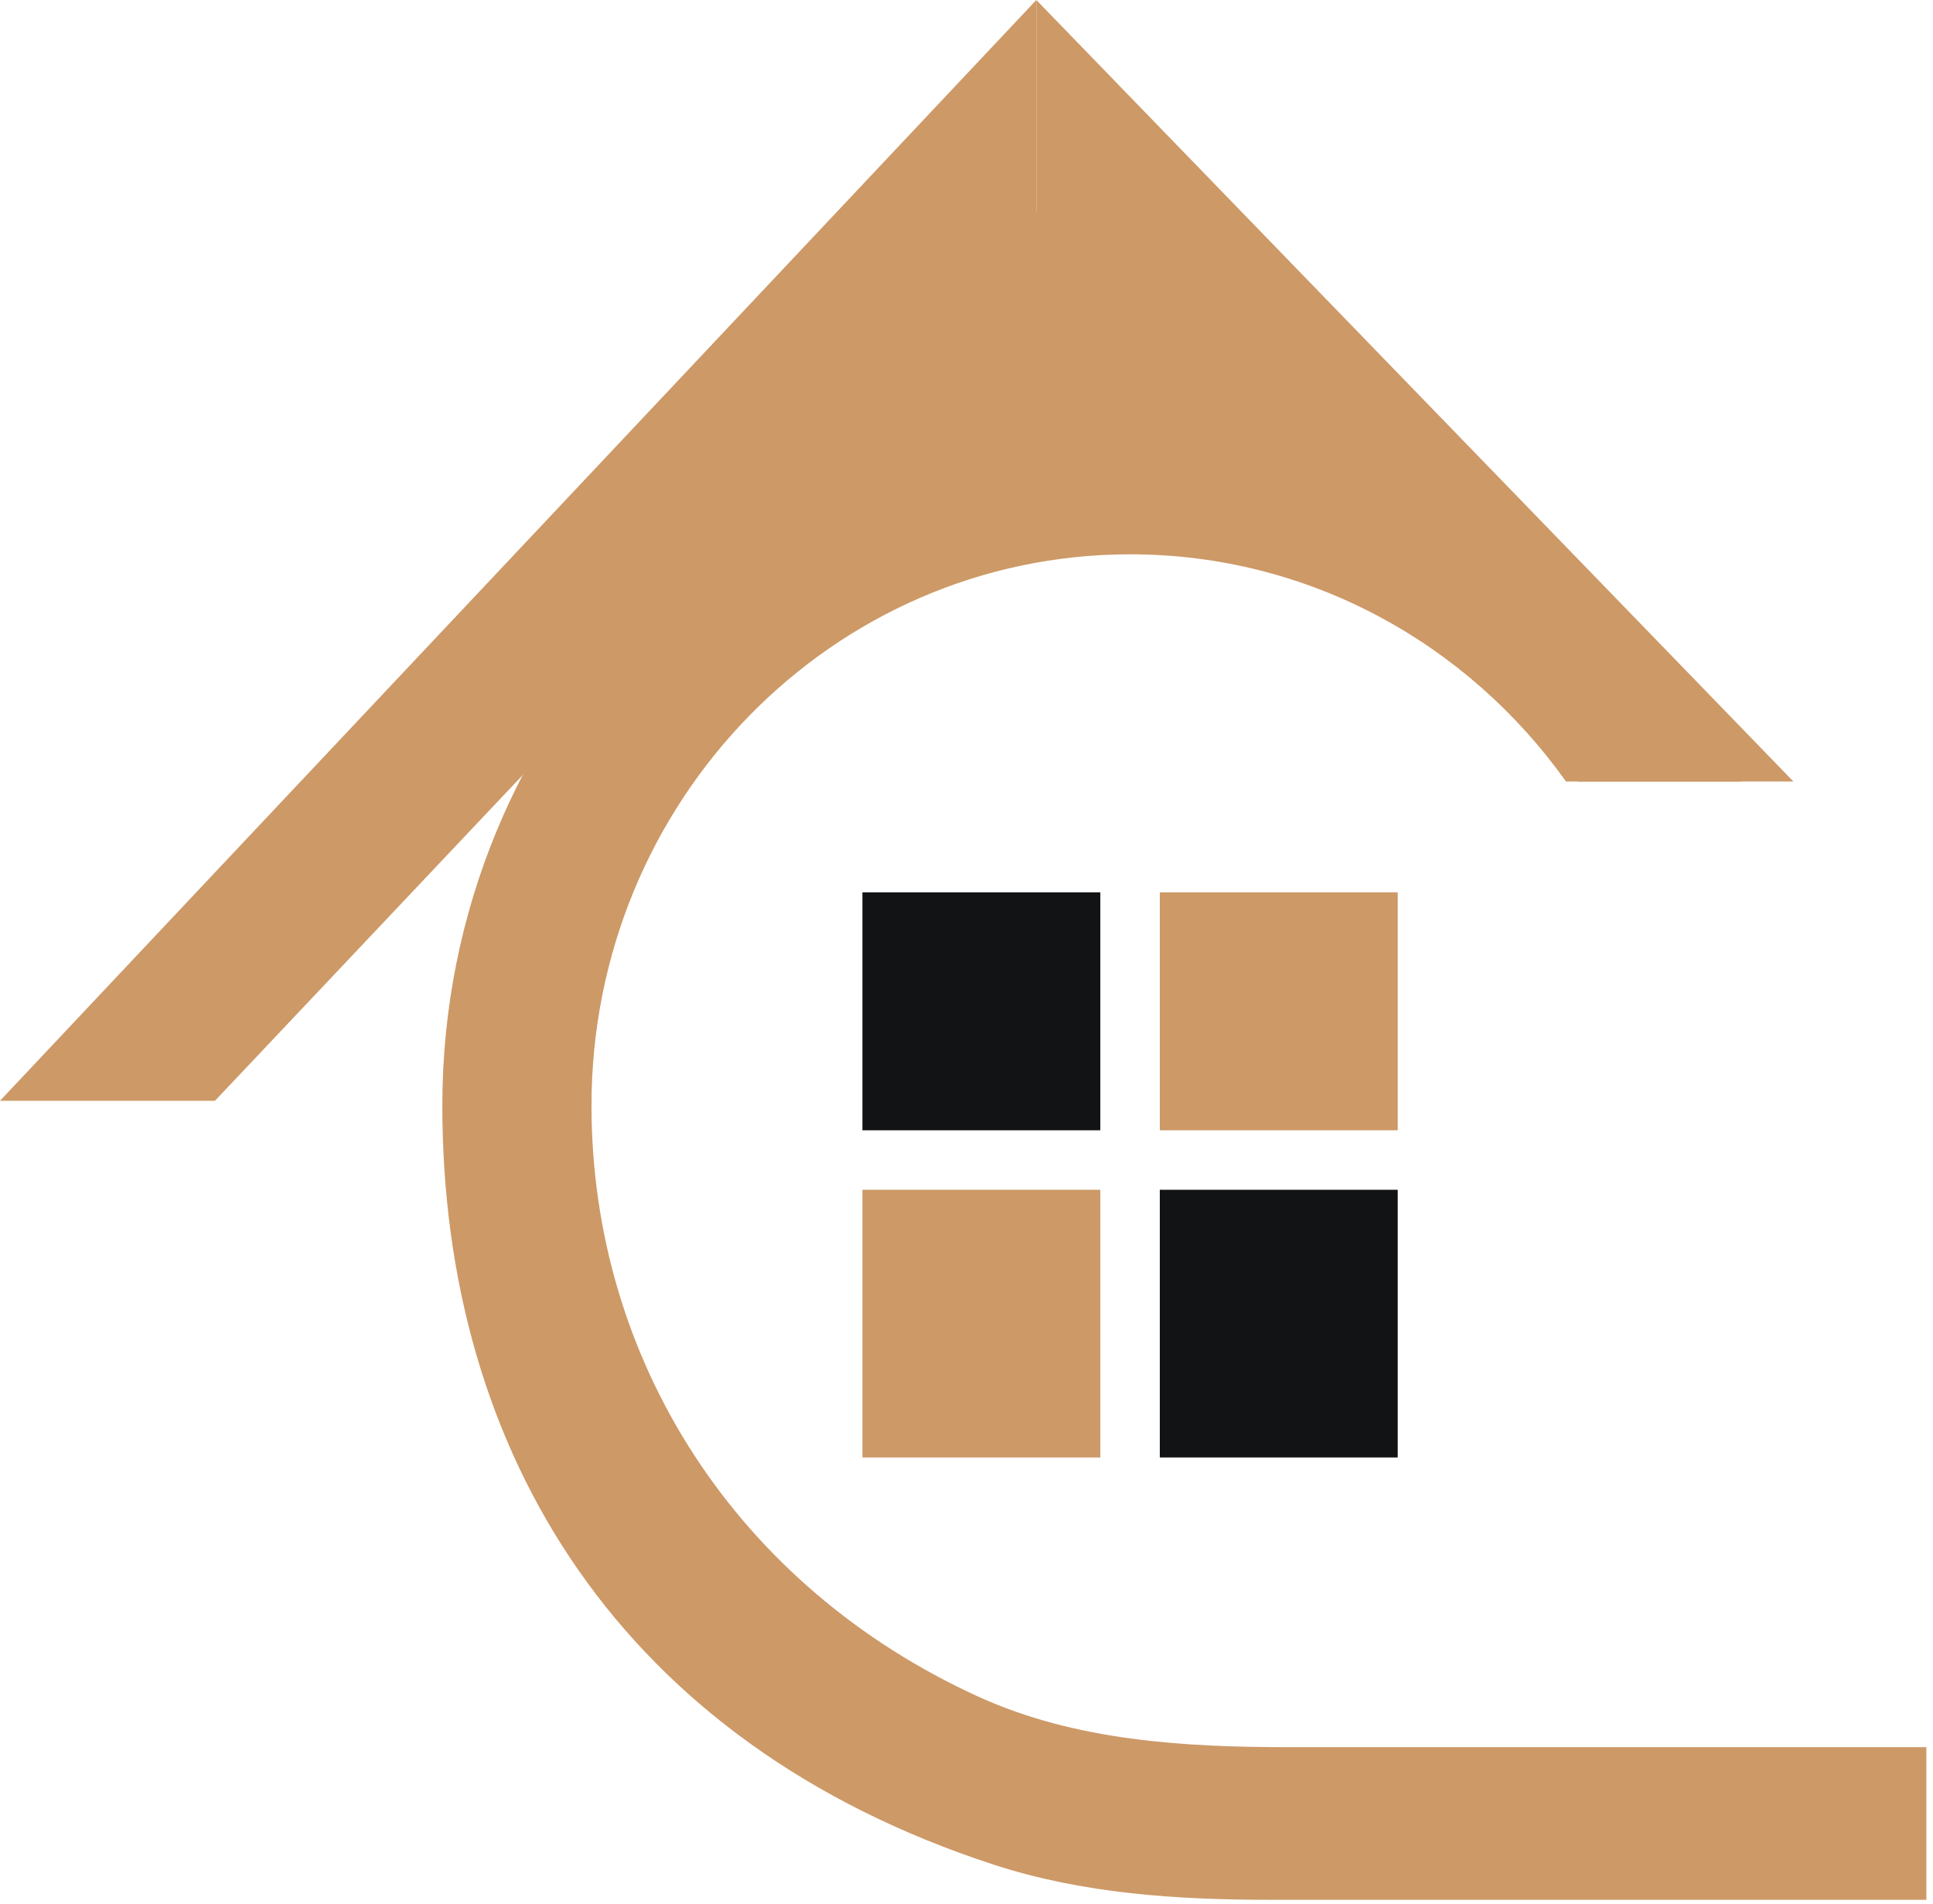<svg width="65" height="64" viewBox="0 0 65 64" fill="none" xmlns="http://www.w3.org/2000/svg">
<path d="M43.39 58.74C39.811 58.74 36.162 58.529 32.896 57.04C24.775 53.337 19.89 45.732 19.89 37.167C19.89 26.931 28.001 18.636 38.006 18.636C44.03 18.636 49.366 21.646 52.659 26.274H58.544C54.691 18.687 46.941 13.504 38.006 13.504C25.231 13.504 14.874 24.099 14.874 37.167C14.874 48.883 20.905 58.611 33.416 62.69C36.414 63.668 39.59 63.871 42.739 63.871H64.777V58.74H43.39Z" fill="#CD9967 "/>
<path d="M37 38H29V30H37V38Z" fill="#121315"/>
<path d="M47 38H39V30H47V38Z" fill="#CD9967 "/>
<path d="M37 49H29V40H37V49Z" fill="#CD9967 "/>
<path d="M47 49H39V40H47V49Z" fill="#121315"/>
<path d="M0 37.008L34.848 0V7.783L7.228 37.008H0Z" fill="#CD9967 "/>
<path d="M60.306 26.274L34.848 0V7.783L53.078 26.274H60.306Z" fill="#CD9967 "/>
<path d="M30.857 7.097H37.841L41.831 12.673V18.249H25.869V12.673L30.857 7.097Z" fill="#CD9967 "/>
</svg>
